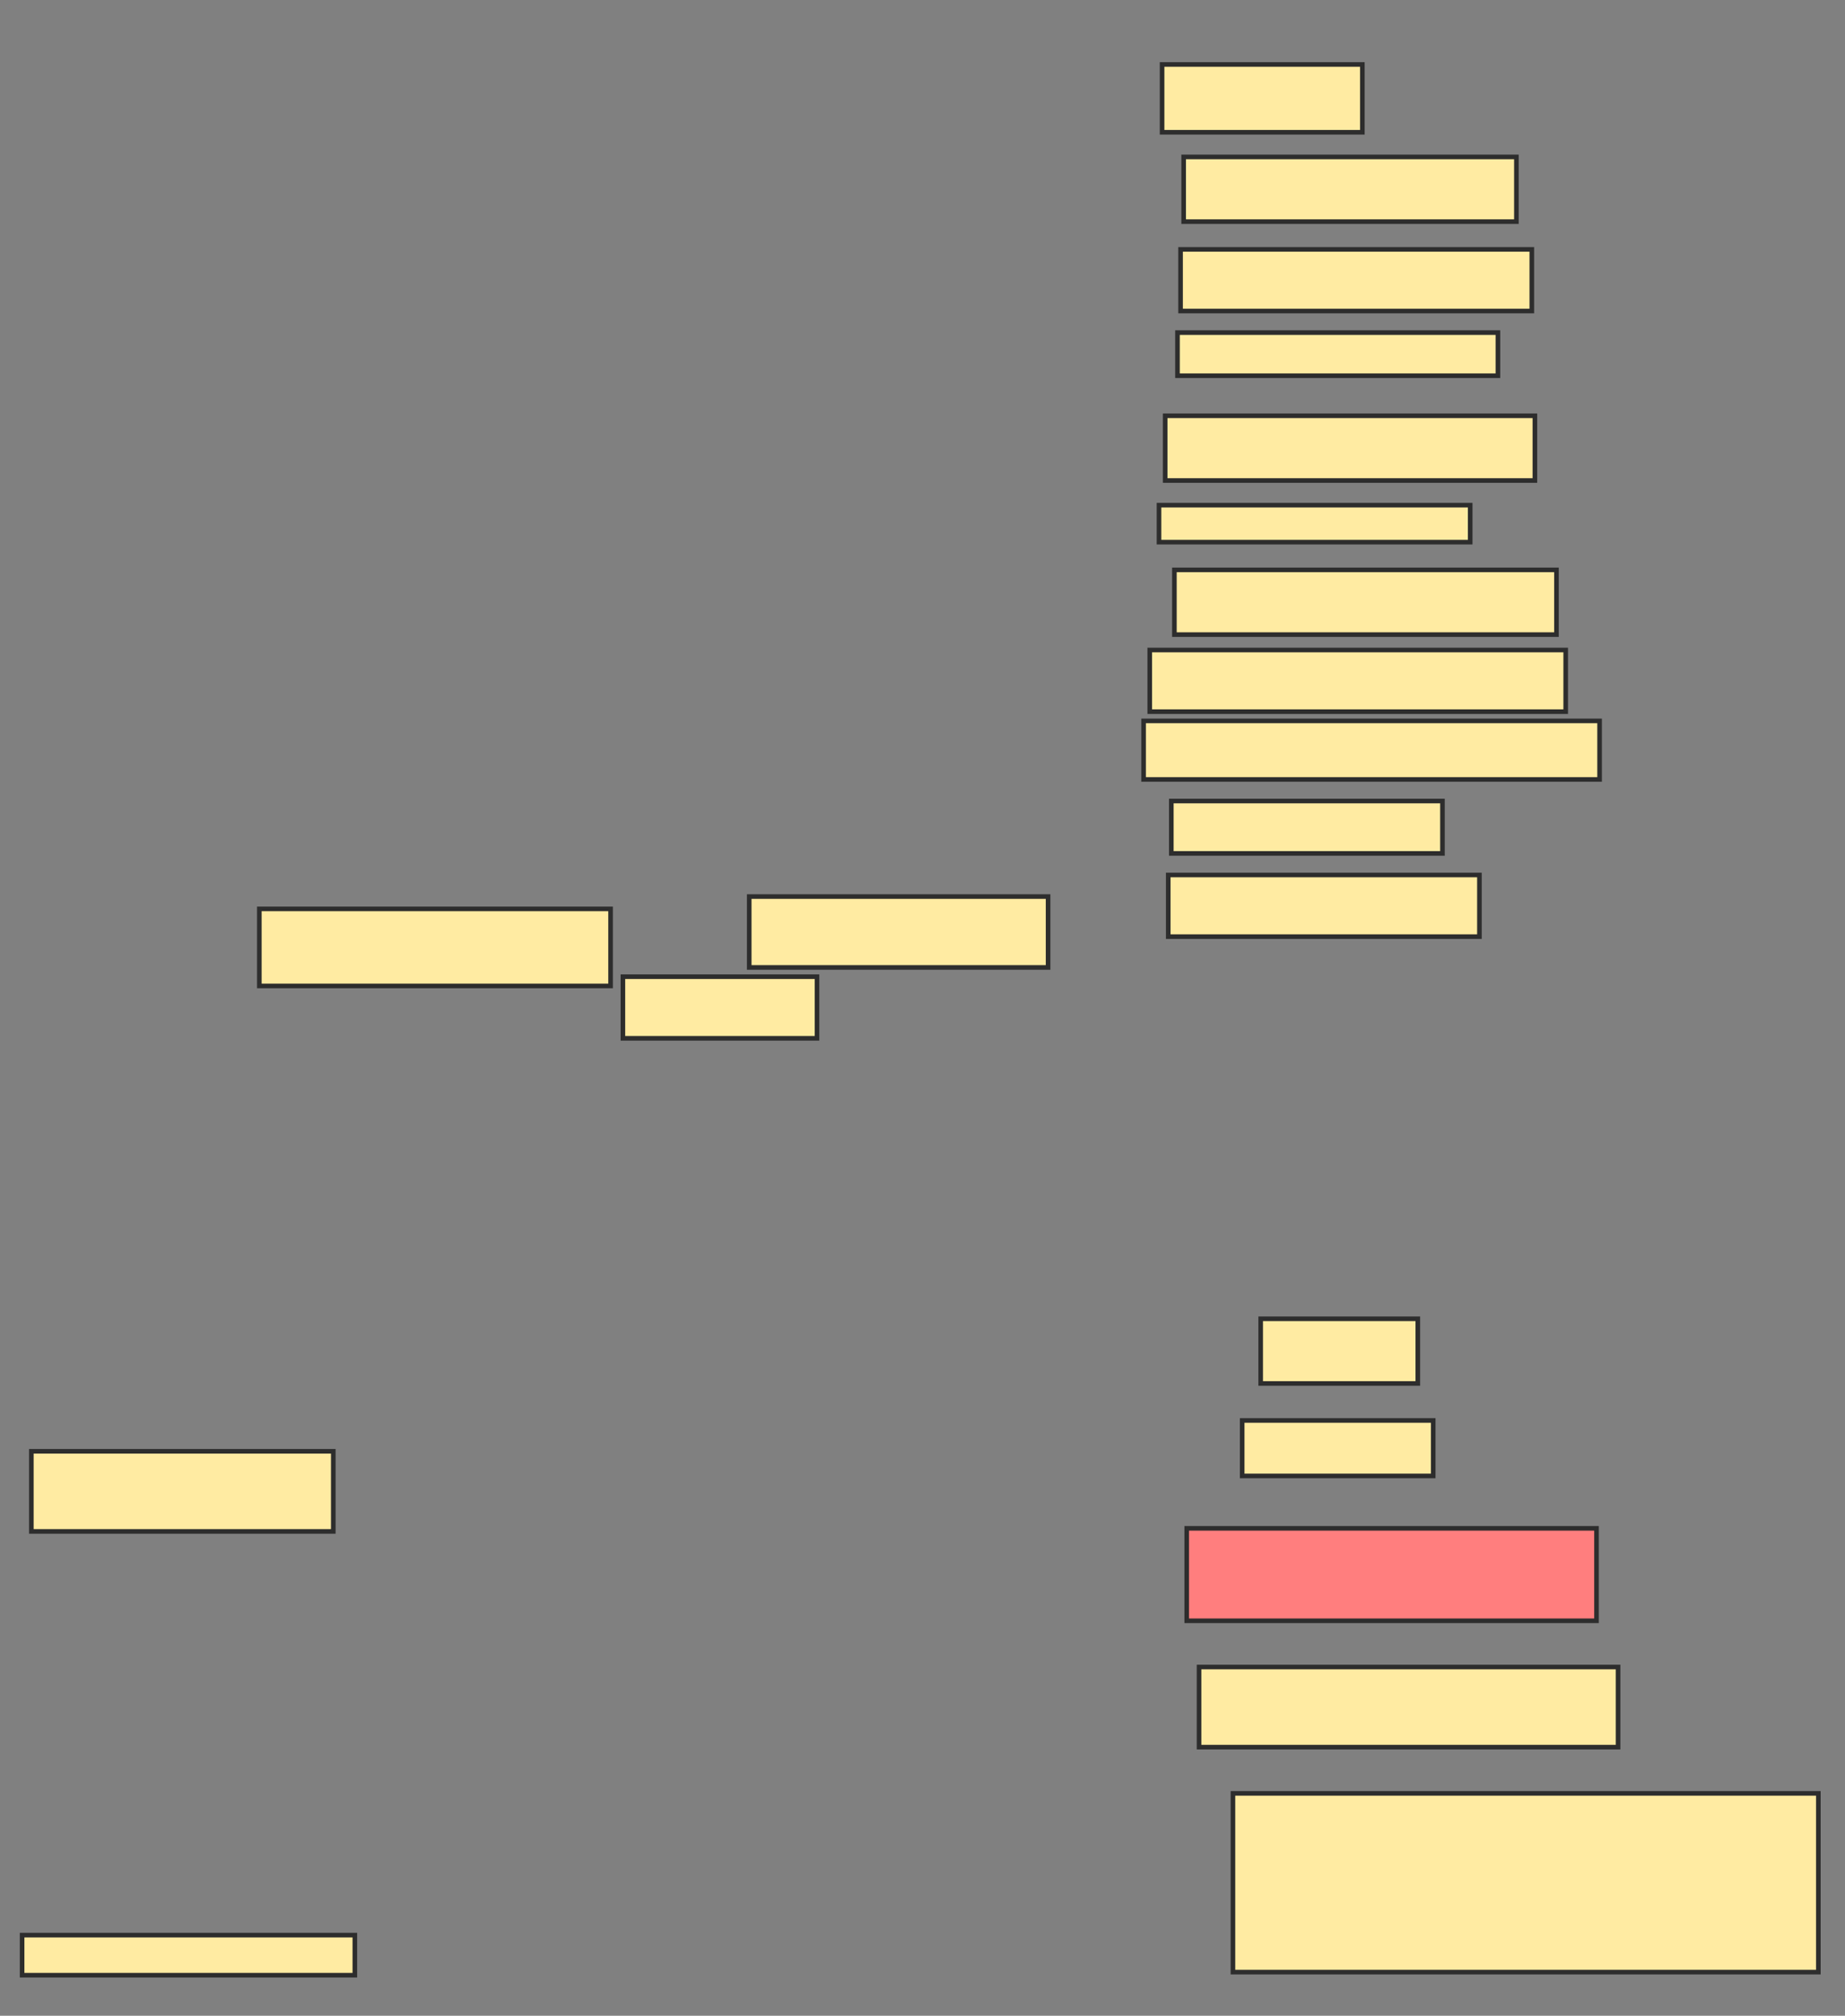 <svg xmlns="http://www.w3.org/2000/svg" width="401" height="438">
 <rect width="100%" height="100%" fill="#808080" stroke="none"/>
 <!-- Created with Image Occlusion Enhanced -->
 <g>
  <title>Labels</title>
 </g>
 <g>
  <title>Masks</title>
  <rect id="10210f0d8a584b21bd2390664d0e8714-ao-1" height="14.732" width="43.527" y="14.009" x="252.571" stroke="#2D2D2D" fill="#FFEBA2"/>
  <rect id="10210f0d8a584b21bd2390664d0e8714-ao-2" height="14.062" width="72.321" y="34.098" x="257.259" stroke="#2D2D2D" fill="#FFEBA2"/>
  <rect id="10210f0d8a584b21bd2390664d0e8714-ao-3" height="13.393" width="76.339" y="54.187" x="256.589" stroke="#2D2D2D" fill="#FFEBA2"/>
  <rect stroke="#2D2D2D" id="10210f0d8a584b21bd2390664d0e8714-ao-4" height="9.375" width="69.643" y="72.268" x="255.92" fill="#FFEBA2"/>
  <rect id="10210f0d8a584b21bd2390664d0e8714-ao-5" height="14.062" width="80.357" y="90.348" x="253.241" stroke-linecap="null" stroke-linejoin="null" stroke-dasharray="null" stroke="#2D2D2D" fill="#FFEBA2"/>
  <rect id="10210f0d8a584b21bd2390664d0e8714-ao-6" height="8.036" width="67.634" y="109.768" x="251.902" stroke-linecap="null" stroke-linejoin="null" stroke-dasharray="null" stroke="#2D2D2D" fill="#FFEBA2"/>
  <rect id="10210f0d8a584b21bd2390664d0e8714-ao-7" height="14.062" width="83.036" y="123.83" x="255.25" stroke-linecap="null" stroke-linejoin="null" stroke-dasharray="null" stroke="#2D2D2D" fill="#FFEBA2"/>
  <rect stroke="#2D2D2D" id="10210f0d8a584b21bd2390664d0e8714-ao-8" height="13.393" width="90.402" y="141.241" x="249.893" stroke-linecap="null" stroke-linejoin="null" stroke-dasharray="null" fill="#FFEBA2"/>
  <rect id="10210f0d8a584b21bd2390664d0e8714-ao-9" height="12.723" width="99.107" y="156.643" x="248.554" stroke-linecap="null" stroke-linejoin="null" stroke-dasharray="null" stroke="#2D2D2D" fill="#FFEBA2"/>
  <rect id="10210f0d8a584b21bd2390664d0e8714-ao-10" height="11.384" width="58.929" y="174.054" x="254.58" stroke-linecap="null" stroke-linejoin="null" stroke-dasharray="null" stroke="#2D2D2D" fill="#FFEBA2"/>
  <rect id="10210f0d8a584b21bd2390664d0e8714-ao-11" height="13.393" width="67.634" y="190.125" x="253.911" stroke-linecap="null" stroke-linejoin="null" stroke-dasharray="null" stroke="#2D2D2D" fill="#FFEBA2"/>
  <rect id="10210f0d8a584b21bd2390664d0e8714-ao-12" height="15.402" width="64.955" y="194.812" x="162.839" stroke-linecap="null" stroke-linejoin="null" stroke-dasharray="null" stroke="#2D2D2D" fill="#FFEBA2"/>
  <rect id="10210f0d8a584b21bd2390664d0e8714-ao-13" height="13.393" width="42.188" y="212.223" x="135.384" stroke-linecap="null" stroke-linejoin="null" stroke-dasharray="null" stroke="#2D2D2D" fill="#FFEBA2"/>
  <rect id="10210f0d8a584b21bd2390664d0e8714-ao-14" height="16.741" width="76.339" y="197.491" x="56.366" stroke-linecap="null" stroke-linejoin="null" stroke-dasharray="null" stroke="#2D2D2D" fill="#FFEBA2"/>
  <rect id="10210f0d8a584b21bd2390664d0e8714-ao-15" height="17.411" width="65.625" y="315.348" x="6.812" stroke-linecap="null" stroke-linejoin="null" stroke-dasharray="null" stroke="#2D2D2D" fill="#FFEBA2"/>
  <rect id="10210f0d8a584b21bd2390664d0e8714-ao-16" height="8.705" width="72.321" y="420.482" x="4.804" stroke-linecap="null" stroke-linejoin="null" stroke-dasharray="null" stroke="#2D2D2D" fill="#FFEBA2"/>
  
  <rect id="10210f0d8a584b21bd2390664d0e8714-ao-17" height="14.062" width="34.152" y="286.554" x="274" stroke-linecap="null" stroke-linejoin="null" stroke-dasharray="null" stroke="#2D2D2D" fill="#FFEBA2"/>
  <rect id="10210f0d8a584b21bd2390664d0e8714-ao-18" height="12.054" width="41.518" y="308.652" x="269.982" stroke-linecap="null" stroke-linejoin="null" stroke-dasharray="null" stroke="#2D2D2D" fill="#FFEBA2"/>
  <rect id="10210f0d8a584b21bd2390664d0e8714-ao-19" height="20.089" width="89.062" y="332.089" x="257.929" stroke-linecap="null" stroke-linejoin="null" stroke-dasharray="null" stroke="#2D2D2D" fill="#FF7E7E" class="qshape"/>
  <rect id="10210f0d8a584b21bd2390664d0e8714-ao-20" height="17.411" width="91.071" y="362.223" x="260.607" stroke-linecap="null" stroke-linejoin="null" stroke-dasharray="null" stroke="#2D2D2D" fill="#FFEBA2"/>
  <rect id="10210f0d8a584b21bd2390664d0e8714-ao-21" height="38.839" width="127.232" y="389.679" x="267.973" stroke-linecap="null" stroke-linejoin="null" stroke-dasharray="null" stroke="#2D2D2D" fill="#FFEBA2"/>
 </g>
</svg>
